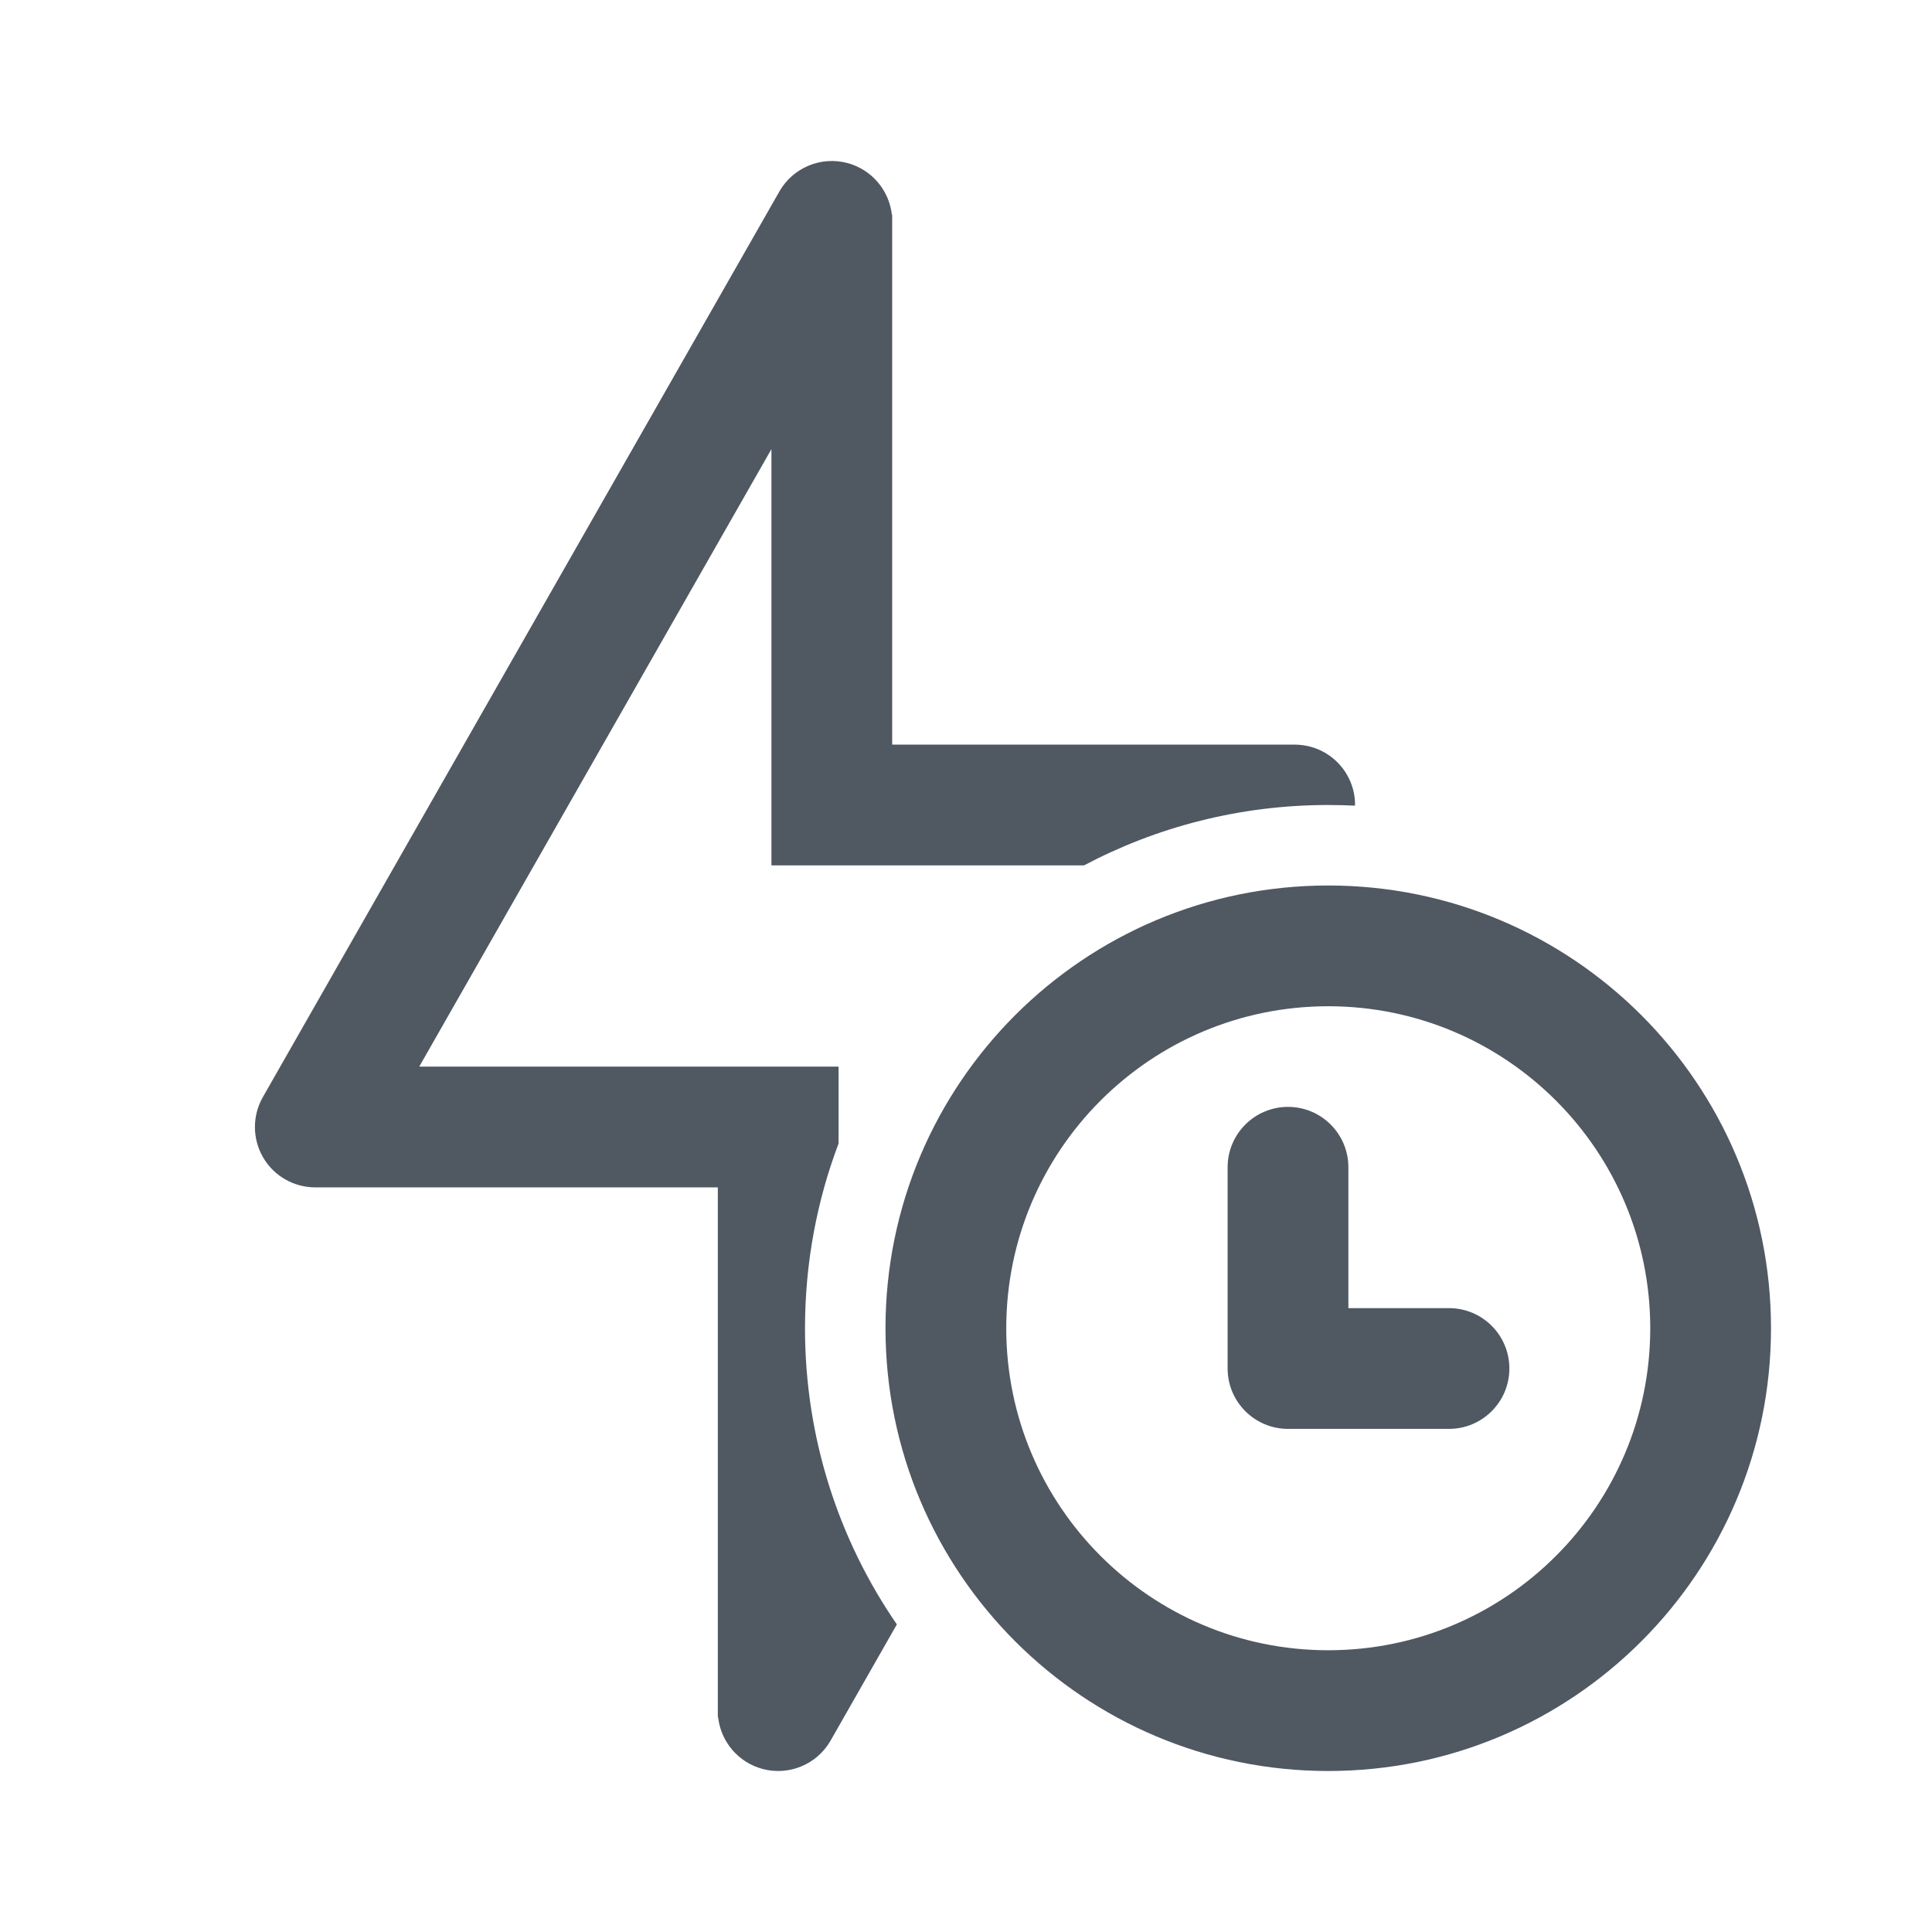<?xml version="1.0" encoding="UTF-8" standalone="no"?>
<!--

    Copyright (C) 2017-2019 Dremio Corporation

    Licensed under the Apache License, Version 2.0 (the "License");
    you may not use this file except in compliance with the License.
    You may obtain a copy of the License at

        http://www.apache.org/licenses/LICENSE-2.0

    Unless required by applicable law or agreed to in writing, software
    distributed under the License is distributed on an "AS IS" BASIS,
    WITHOUT WARRANTIES OR CONDITIONS OF ANY KIND, either express or implied.
    See the License for the specific language governing permissions and
    limitations under the License.

-->
<svg width="24" height="24" viewBox="0 0 24 24" fill="none" xmlns="http://www.w3.org/2000/svg">
<path d="M11.079 2.667C11.045 2.362 10.827 2.105 10.526 2.025C10.197 1.938 9.85 2.083 9.682 2.378L3.265 13.629C3.133 13.861 3.134 14.146 3.268 14.377C3.402 14.608 3.649 14.75 3.917 14.75H8.917V21.333H8.921C8.955 21.638 9.173 21.895 9.474 21.975C9.803 22.062 10.15 21.917 10.318 21.622L11.141 20.179C10.421 19.133 10 17.866 10 16.5C10 15.692 10.147 14.919 10.417 14.205V13.25H5.208L9.583 5.579V10.75H13.466C14.372 10.271 15.404 10 16.5 10C16.612 10 16.723 10.003 16.833 10.008C16.835 9.875 16.801 9.742 16.732 9.623C16.598 9.392 16.351 9.25 16.083 9.25H11.083V2.667H11.079Z" fill="#505862"/>
<path d="M16.75 14.5C16.75 14.086 16.414 13.75 16 13.75C15.586 13.75 15.25 14.086 15.25 14.5V17C15.25 17.414 15.586 17.75 16 17.75H18C18.414 17.75 18.75 17.414 18.75 17C18.75 16.586 18.414 16.25 18 16.25H16.75V14.5Z" fill="#505862"/>
<path fill-rule="evenodd" clip-rule="evenodd" d="M22 16.5C22 19.538 19.538 22 16.5 22C13.462 22 11 19.538 11 16.5C11 13.462 13.462 11 16.5 11C19.538 11 22 13.462 22 16.5ZM20.5 16.5C20.5 18.709 18.709 20.5 16.5 20.5C14.291 20.5 12.5 18.709 12.5 16.5C12.5 14.291 14.291 12.5 16.5 12.5C18.709 12.5 20.5 14.291 20.5 16.5Z" fill="#505862"/>
</svg>
